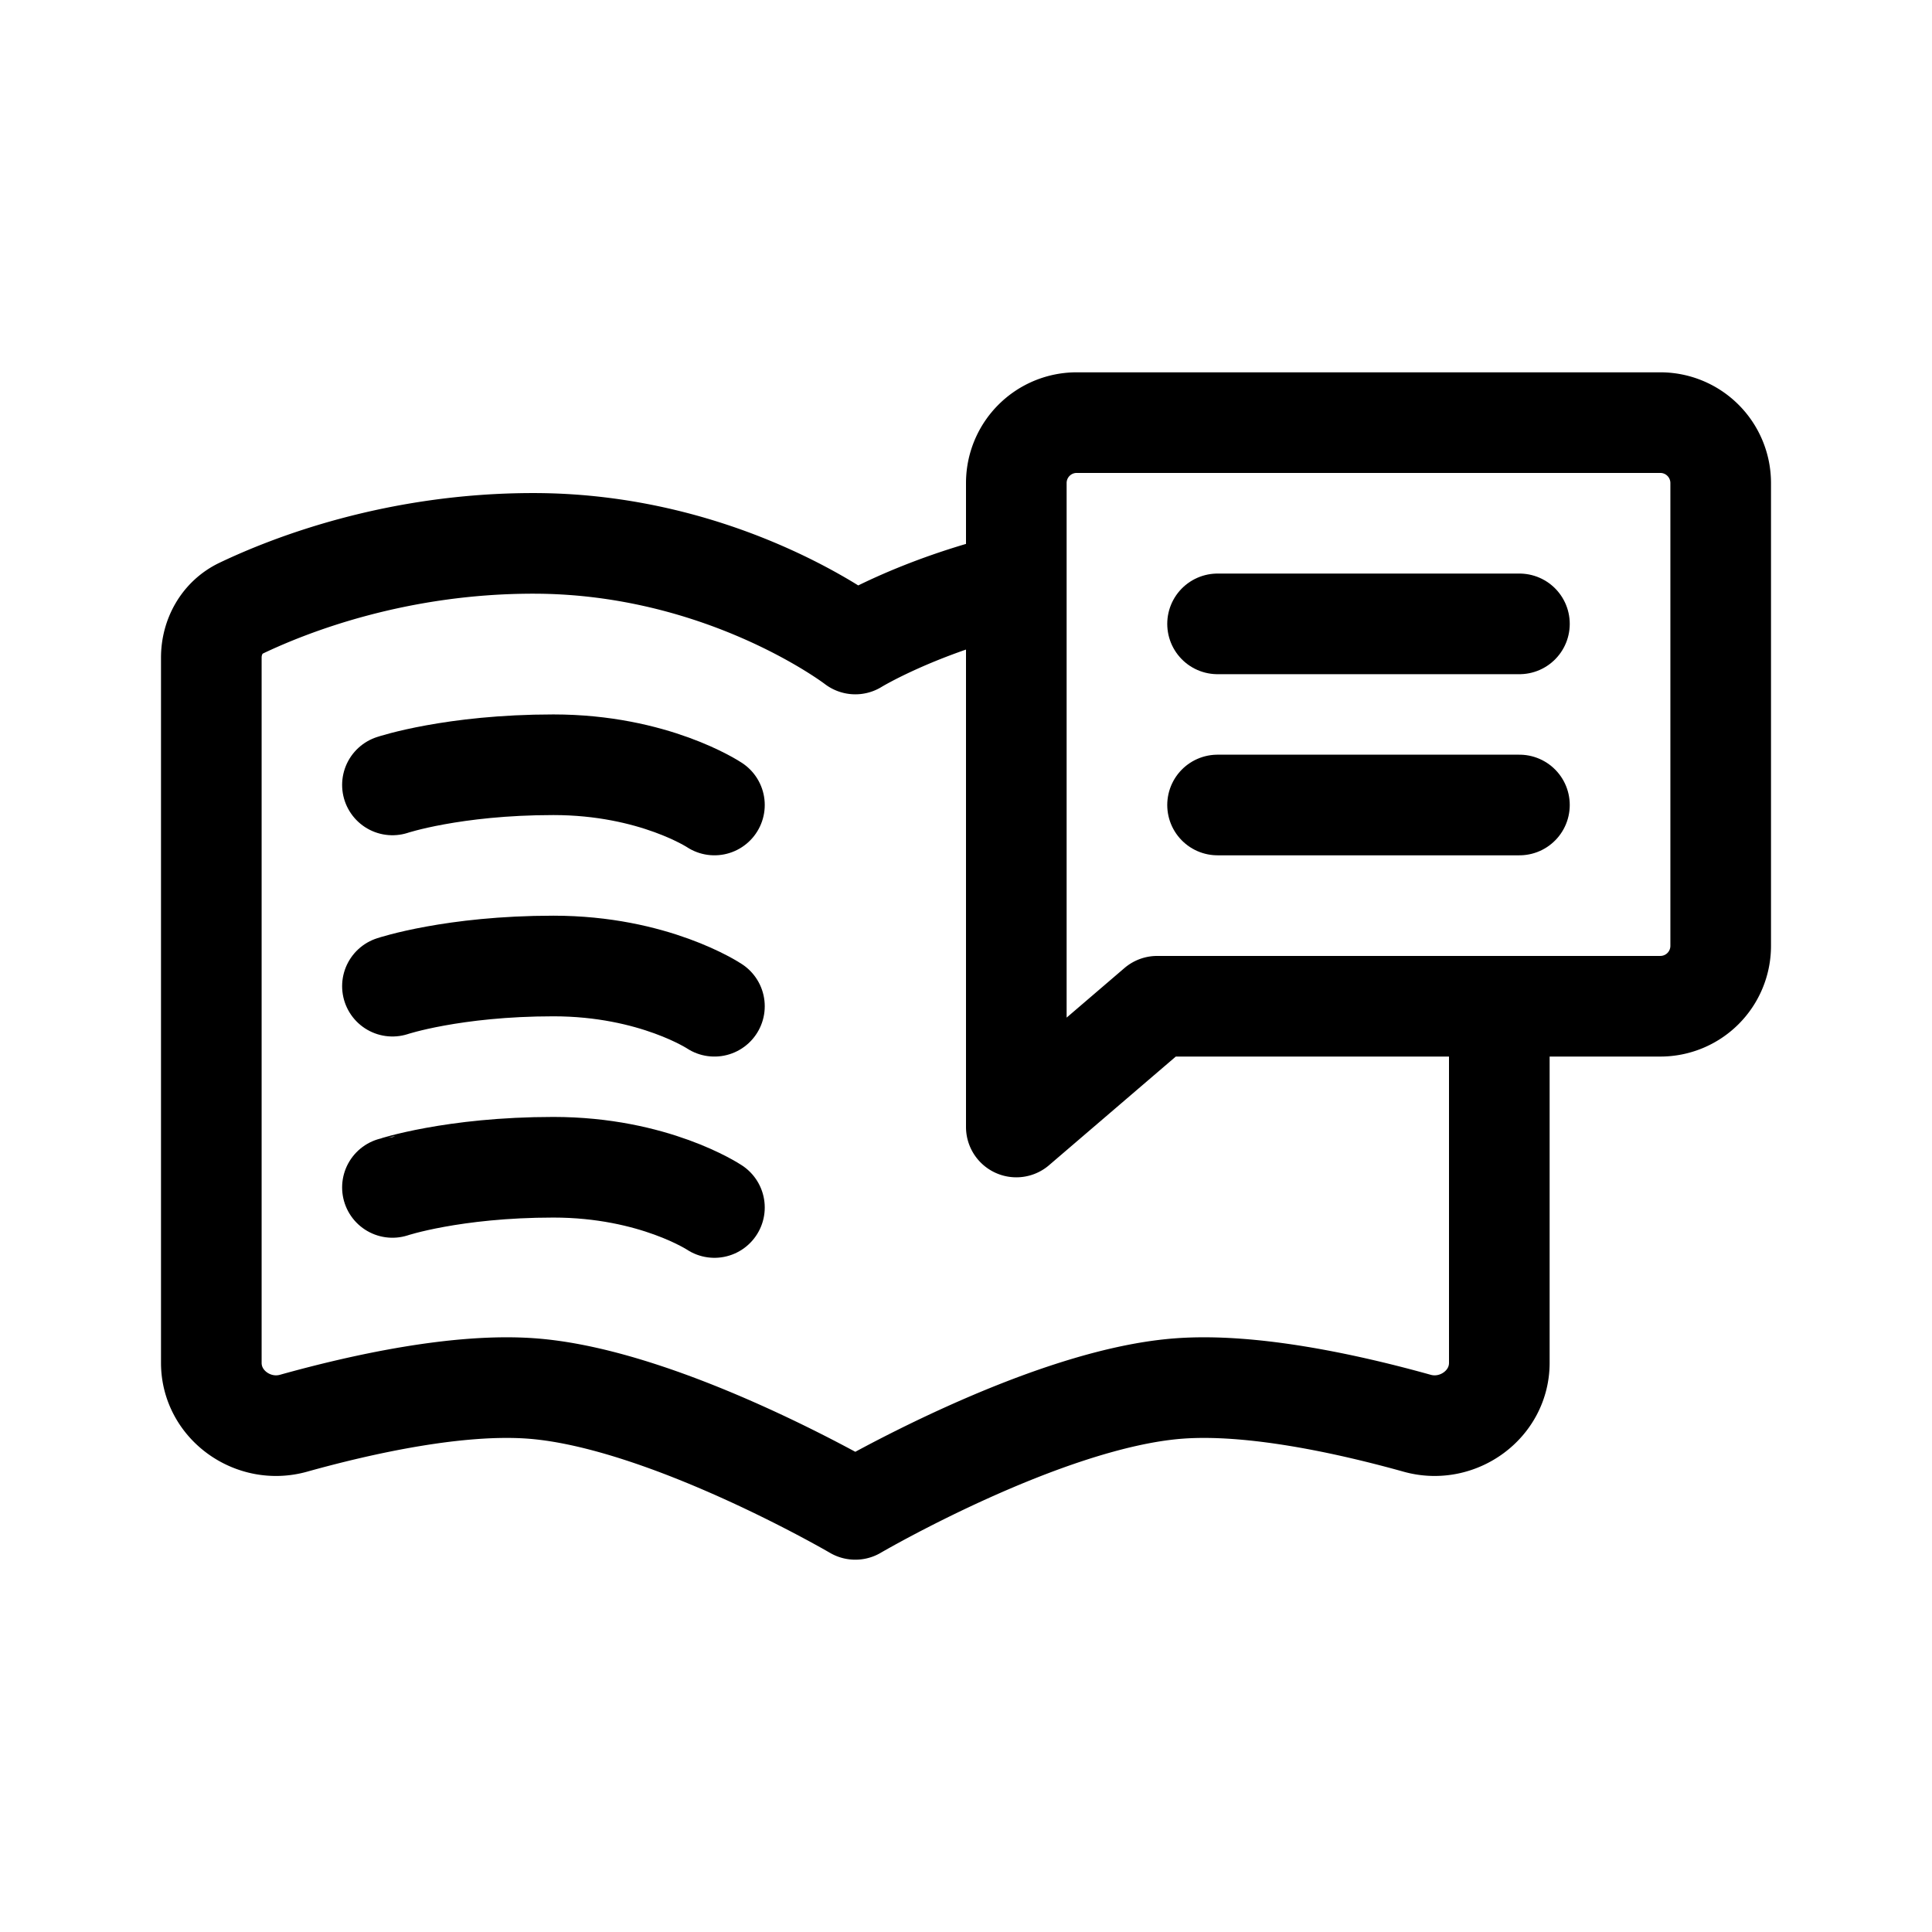 <svg width="192" height="192" viewBox="0 0 192 192" fill="none" xmlns="http://www.w3.org/2000/svg"><path d="M101 57.893C91.08 60.26 85 64 85 64S72 54 53 54c-13.623 0-24.162 4.113-29.035 6.44-1.88.898-2.965 2.83-2.965 4.913v70.086c0 4.162 4.154 7.121 8.163 6.002C35.928 139.553 45.598 137.407 53 138c13.304 1.066 32 12 32 12s18.696-10.934 32-12c7.402-.593 17.073 1.553 23.837 3.441 4.009 1.119 8.163-1.84 8.163-6.002V100m-48-42.107V112l14-12h34m-48-42.107V48a6 6 0 0 1 6-6h58a6.002 6.002 0 0 1 6 6v46a6 6 0 0 1-6 6h-16" stroke="#000" stroke-width="10" stroke-linecap="round" stroke-linejoin="round"/><path d="M39 78.005S45 76 55 76s16 4 16 4m50-18h30m-30 18h30M39 98.005S45 96 55 96s16 4 16 4m-32 18.005S45 116 55 116s16 4 16 4" stroke="#000" stroke-width="10" stroke-linecap="round" stroke-linejoin="round"/></svg>